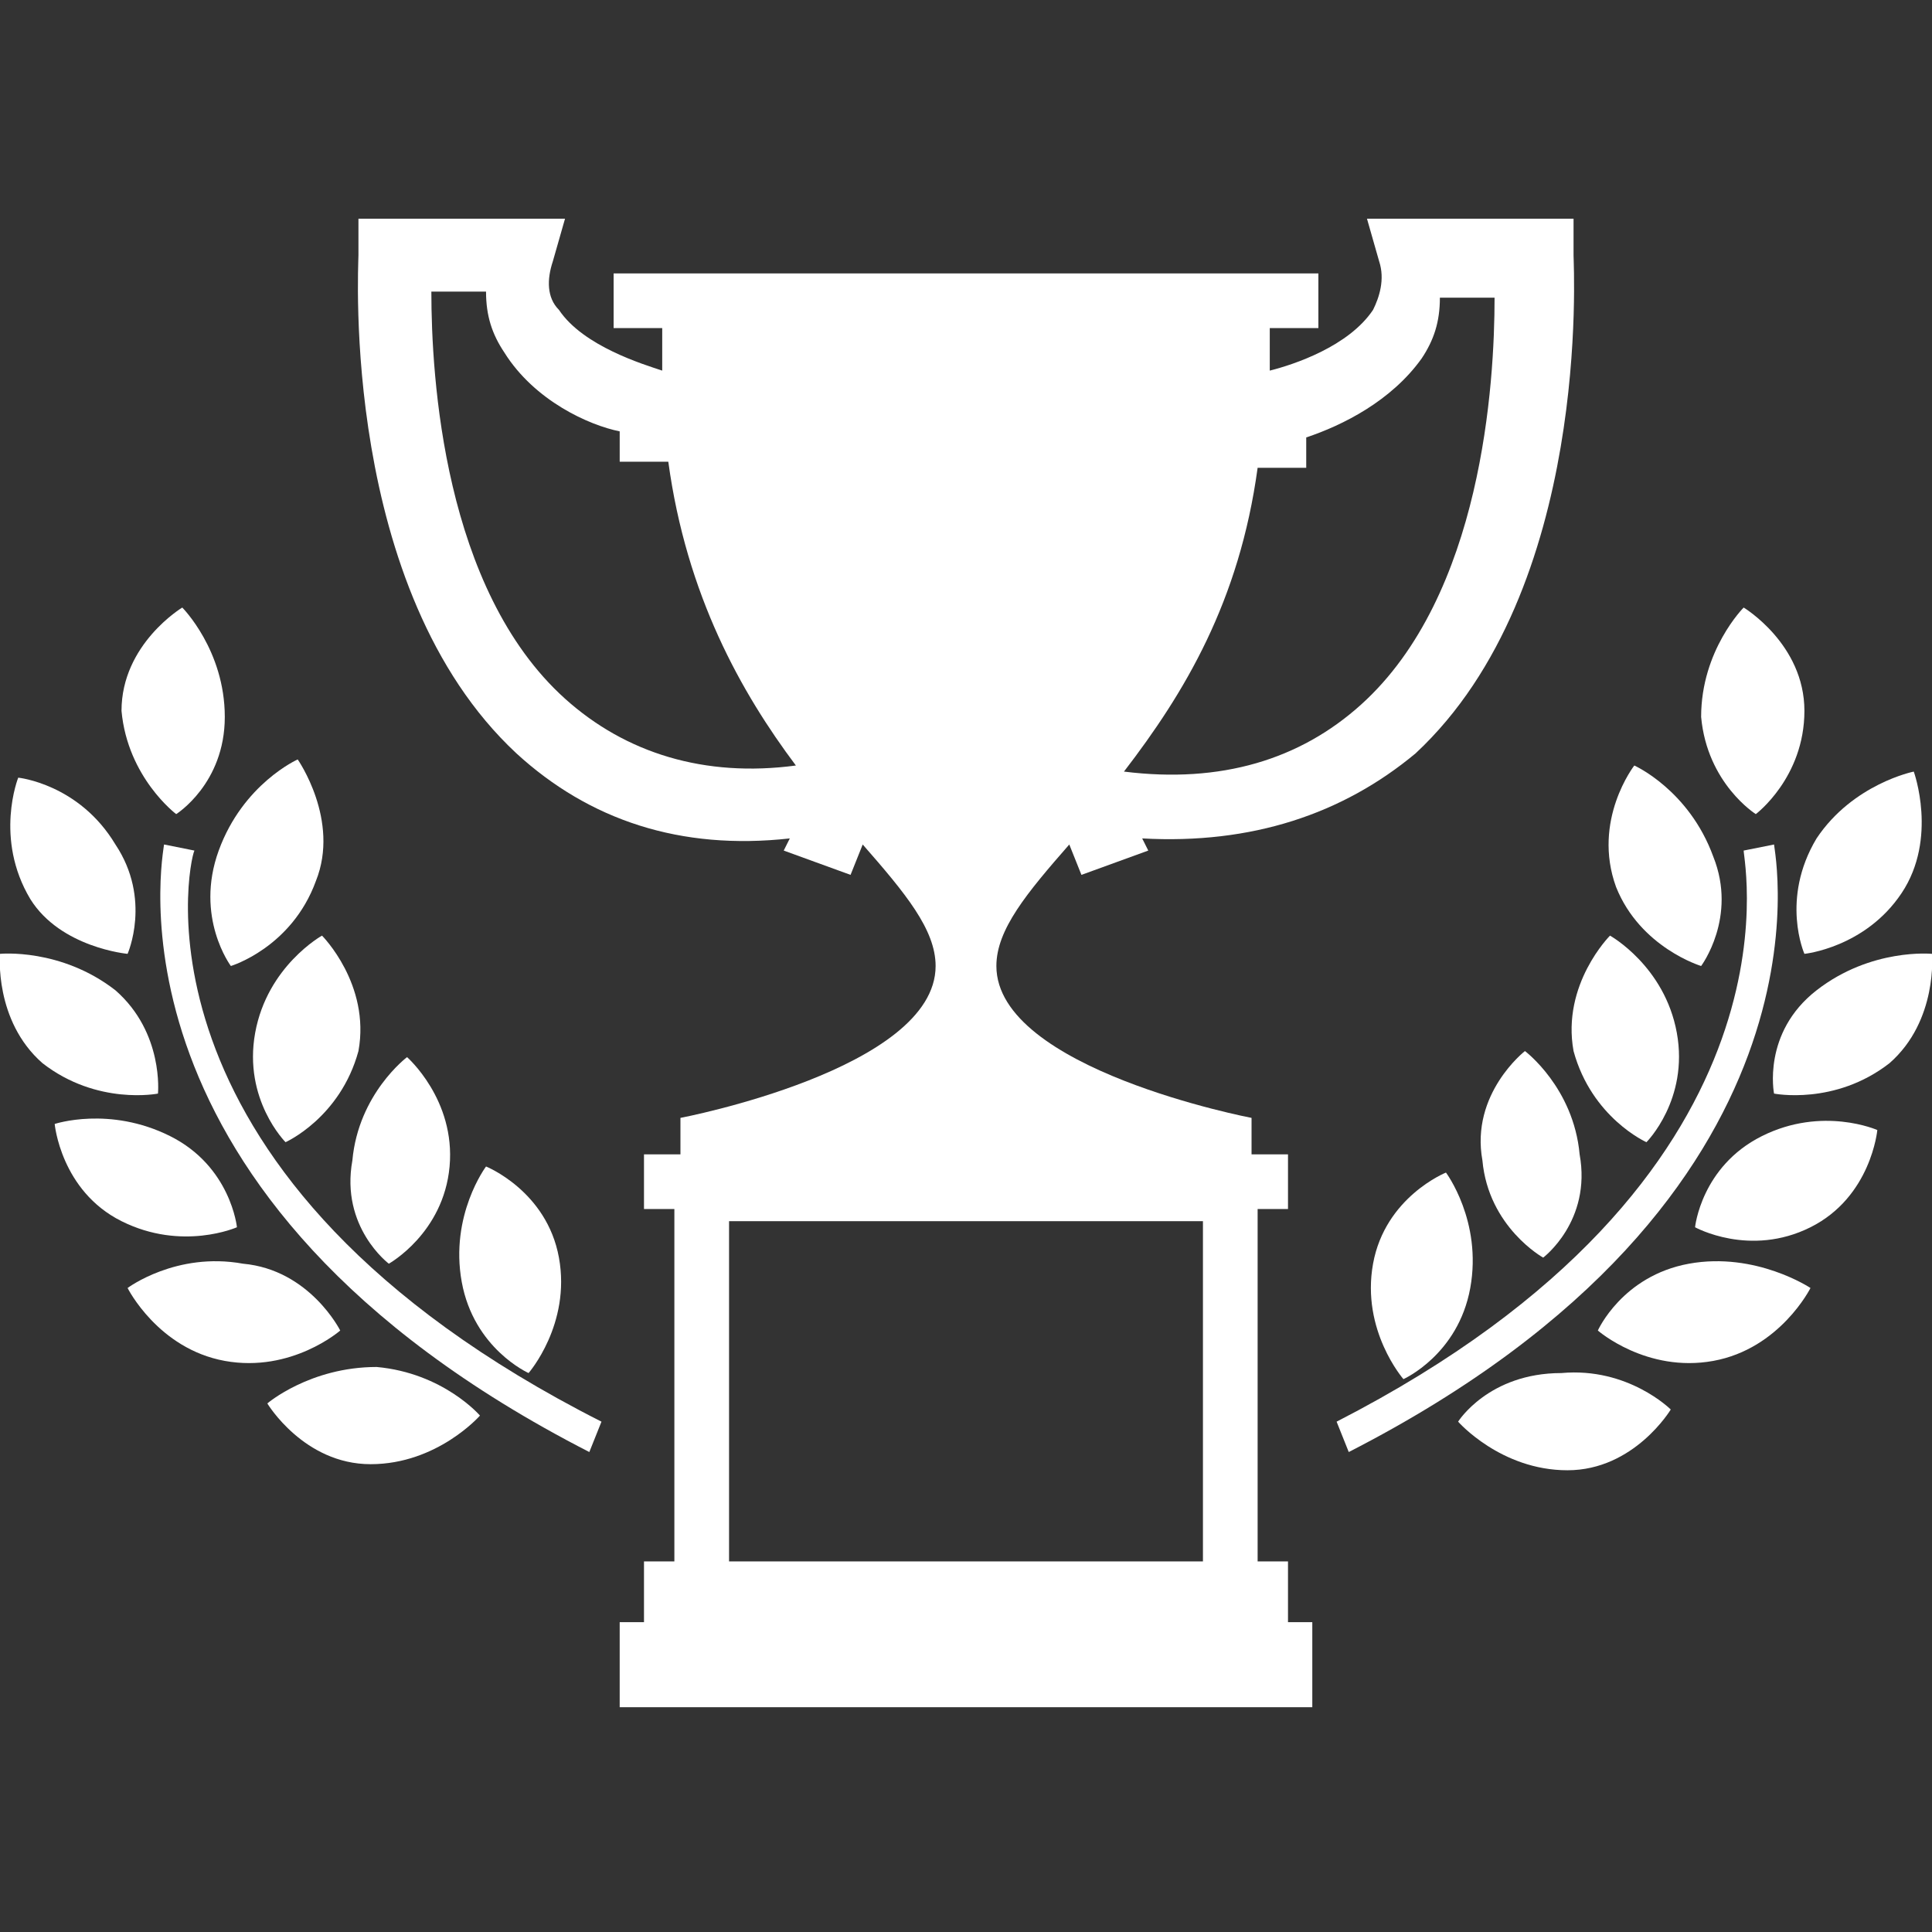 <?xml version="1.0" encoding="utf-8"?>
<!-- Generator: Adobe Illustrator 19.0.0, SVG Export Plug-In . SVG Version: 6.00 Build 0)  -->
<svg version="1.1" id="Capa_1" xmlns="http://www.w3.org/2000/svg" xmlns:xlink="http://www.w3.org/1999/xlink" x="0px" y="0px"
	 viewBox="-289 381.2 31.8 31.8" style="enable-background:new -289 381.2 31.8 31.8;" xml:space="preserve">
<rect x="-289" y="381.2" width="31.8" height="31.8" fill="#333333" stroke="none"/>
<g>
	<g>
		<path fill="white" d="M-286.9,396.9c0,0,0.4-0.9-0.2-1.8c-0.6-1-1.6-1.1-1.6-1.1s-0.4,1,0.2,2C-288,396.8-286.9,396.9-286.9,396.9z"/>
		<path fill="white" d="M-285.2,397.1c0,0,1-0.3,1.4-1.4c0.4-1-0.3-2-0.3-2s-0.9,0.4-1.3,1.5C-285.8,396.3-285.2,397.1-285.2,397.1z"/>
		<path fill="white" d="M-284.8,398.2c-0.2,1.1,0.5,1.8,0.5,1.8s0.9-0.4,1.2-1.5c0.2-1.1-0.6-1.9-0.6-1.9S-284.6,397.1-284.8,398.2z"/>
		<path fill="white" d="M-282.6,402c0,0,0.9-0.5,1-1.6c0.1-1.1-0.7-1.8-0.7-1.8s-0.8,0.6-0.9,1.7C-283.4,401.4-282.6,402-282.6,402z"/>
		<path fill="white" d="M-280.3,403.8c0,0,0.7-0.8,0.5-1.9c-0.2-1.1-1.2-1.5-1.2-1.5s-0.6,0.8-0.4,1.9C-281.2,403.4-280.3,403.8-280.3,403.8z"/>
		<path fill="white" d="M-286.1,394.6c0,0,0.8-0.5,0.8-1.6c0-1.1-0.7-1.8-0.7-1.8s-1,0.6-1,1.7C-286.9,394-286.1,394.6-286.1,394.6z"/>
		<path fill="white" d="M-286.4,399.2c0,0,0.1-1-0.7-1.7c-0.9-0.7-1.9-0.6-1.9-0.6s-0.1,1.1,0.7,1.8C-287.4,399.4-286.4,399.2-286.4,399.2z"/>
		<path fill="white" d="M-285.1,401.4c0,0-0.1-1-1.1-1.5c-1-0.5-1.9-0.2-1.9-0.2s0.1,1.1,1.1,1.6C-286,401.8-285.1,401.4-285.1,401.4z"/>
		<path fill="white" d="M-285,402c-1.1-0.2-1.9,0.4-1.9,0.4s0.5,1,1.6,1.2c1.1,0.2,1.9-0.5,1.9-0.5S-283.9,402.1-285,402z"/>
		<path fill="white" d="M-282.8,403.7c-1.1,0-1.8,0.6-1.8,0.6s0.6,1,1.7,1c1.1,0,1.8-0.8,1.8-0.8S-281.7,403.8-282.8,403.7z"/>
		<path fill="white" d="M-285.8,395.2l-0.5-0.1c0,0.1-1.2,5.8,7,10l0.2-0.5C-287,400.6-285.9,395.4-285.8,395.2z"/>
		<path fill="white" d="M-267.8,406.9h-0.5v-5.8h0.5v-0.9h-0.6v-0.6c0,0-4.2-0.8-4.2-2.5c0-0.6,0.5-1.2,1.2-2l0.2,0.5l1.1-0.4l-0.1-0.2
			c1.8,0.1,3.3-0.4,4.5-1.4c2.9-2.7,2.6-8,2.6-8.2l0-0.6h-3.4l0.2,0.7c0.1,0.3,0,0.6-0.1,0.8c-0.4,0.6-1.3,0.9-1.7,1h0
			c0-0.2,0-0.4,0-0.7h0.8v-0.9h-5.8v0h-5.8v0.9h0.8c0,0.2,0,0.5,0,0.7h0c-0.3-0.1-1.3-0.4-1.7-1c-0.2-0.2-0.2-0.5-0.1-0.8l0.2-0.7
			h-3.4l0,0.6c0,0.2-0.3,5.5,2.6,8.2c1.2,1.1,2.7,1.6,4.5,1.4l-0.1,0.2l1.1,0.4l0.2-0.5c0.7,0.8,1.2,1.4,1.2,2
			c0,1.7-4.2,2.5-4.2,2.5v0.6h-0.6v0.9h0.5v5.8h-0.5v1h-0.4v1.4h5.7v0h5.7v-1.4h-0.4V406.9z M-268.3,388.9h0.8v-0.5
			c0.6-0.2,1.4-0.6,1.9-1.3c0.2-0.3,0.3-0.6,0.3-1h0.9c0,1.4-0.2,4.9-2.2,6.7c-1,0.9-2.3,1.3-3.9,1.1
			C-269.5,392.6-268.6,391.1-268.3,388.9z M-279.7,392.7c-2-1.8-2.2-5.3-2.2-6.7h0.9c0,0.4,0.1,0.7,0.3,1c0.5,0.8,1.4,1.2,1.9,1.3
			v0.5h0.8c0.3,2.2,1.2,3.8,2.1,5C-277.4,394-278.7,393.6-279.7,392.7z M-269.2,406.9h-3.9v0h-3.9v-5.6h3.9v0h3.9V406.9z"/>
		<path fill="white" d="M-259.3,396.9c0,0,1-0.1,1.6-1c0.6-0.9,0.2-2,0.2-2s-1,0.2-1.6,1.1C-259.7,396-259.3,396.9-259.3,396.9z"/>
		<path fill="white" d="M-261,397.1c0,0,0.6-0.8,0.2-1.8c-0.4-1.1-1.3-1.5-1.3-1.5s-0.7,0.9-0.3,2C-262,396.8-261,397.1-261,397.1z"/>
		<path fill="white" d="M-261.9,400c0,0,0.7-0.7,0.5-1.8c-0.2-1.1-1.1-1.6-1.1-1.6s-0.8,0.8-0.6,1.9C-262.8,399.6-261.9,400-261.9,400z"/>
		<path fill="white" d="M-263.9,398.5c0,0-0.9,0.7-0.7,1.8c0.1,1.1,1,1.6,1,1.6s0.8-0.6,0.6-1.7C-263.1,399.1-263.9,398.5-263.9,398.5z"/>
		<path fill="white" d="M-266.4,402c-0.2,1.1,0.5,1.9,0.5,1.9s0.9-0.4,1.1-1.5c0.2-1.1-0.4-1.9-0.4-1.9S-266.2,400.9-266.4,402z"/>
		<path fill="white" d="M-260.1,394.6c0,0,0.8-0.6,0.8-1.7c0-1.1-1-1.7-1-1.7s-0.7,0.7-0.7,1.8C-260.9,394.1-260.1,394.6-260.1,394.6z"/>
		<path fill="white" d="M-257.2,396.9c0,0-1-0.1-1.9,0.6c-0.9,0.7-0.7,1.7-0.7,1.7s1,0.2,1.9-0.5C-257.1,398-257.2,396.9-257.2,396.9z"/>
		<path fill="white" d="M-260,399.9c-1,0.5-1.1,1.5-1.1,1.5s0.9,0.5,1.9,0s1.1-1.6,1.1-1.6S-259,399.4-260,399.9z"/>
		<path fill="white" d="M-261.2,402c-1.1,0.2-1.5,1.1-1.5,1.1s0.8,0.7,1.9,0.5c1.1-0.2,1.6-1.2,1.6-1.2S-260.1,401.8-261.2,402z"/>
		<path fill="white" d="M-265,404.6c0,0,0.7,0.8,1.8,0.8c1.1,0,1.7-1,1.7-1s-0.7-0.7-1.8-0.6C-264.5,403.8-265,404.6-265,404.6z"/>
		<path fill="white" d="M-259.8,395.1l-0.5,0.1c0,0.2,1.1,5.4-6.7,9.4l0.2,0.5C-258.6,400.9-259.8,395.2-259.8,395.1z"/>
	</g>
</g>
</svg>
